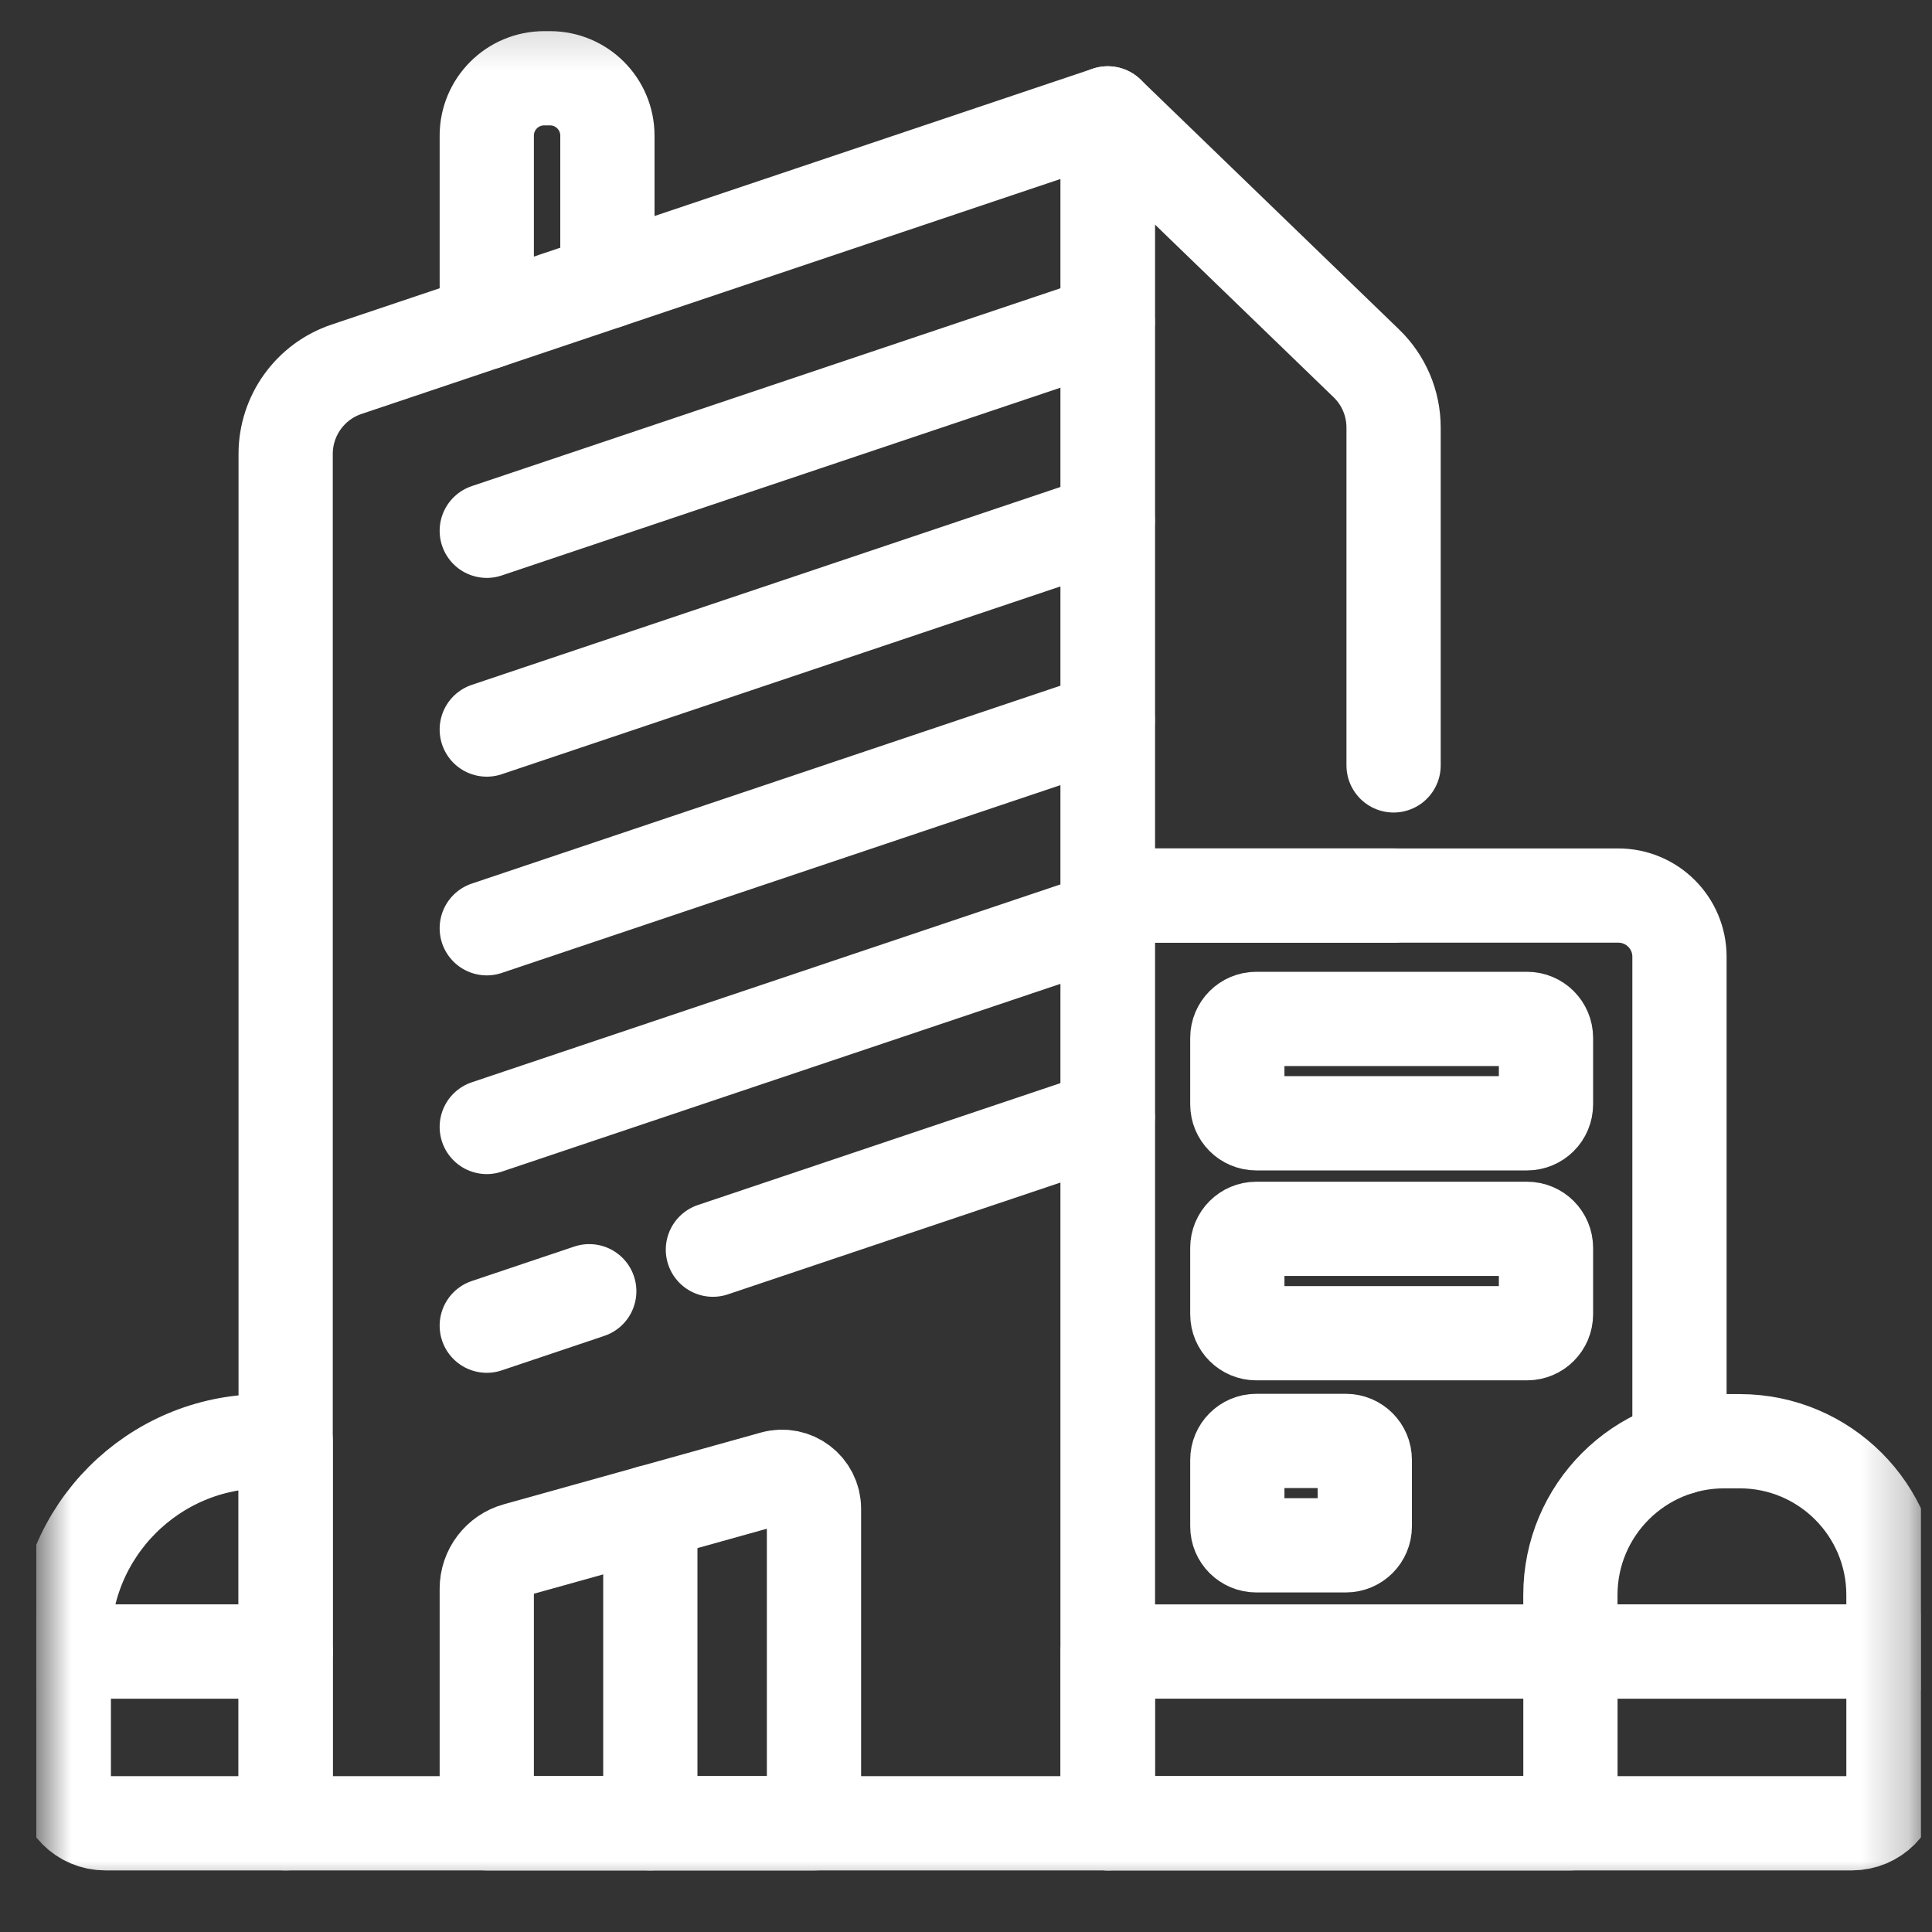 <svg width="41" height="41" viewBox="0 0 41 41" fill="none" xmlns="http://www.w3.org/2000/svg">
<rect x="0" y="0" width="41" height="41" fill="#333333" stroke="none"/>
<g clip-path="url(#clip0_3409_4295)">
<mask id="mask0_3409_4295" style="mask-type:luminance" maskUnits="userSpaceOnUse" x="0" y="0" width="41" height="41">
<path d="M0.768 0.177H40.768V40.177H0.768V0.177Z" fill="white"/>
</mask>
<g mask="url(#mask0_3409_4295)">
<path d="M23.508 38.693H6.062V9.633C6.062 8.819 6.583 8.095 7.355 7.836L23.508 2.406V38.693Z" stroke="white" stroke-width="2" stroke-miterlimit="10" stroke-linecap="round" stroke-linejoin="round"/>
<path d="M33.327 35.048V38.693H23.508V19.005H34.341C35.059 19.005 35.641 19.586 35.641 20.304V30.726" stroke="white" stroke-width="2" stroke-miterlimit="10" stroke-linecap="round" stroke-linejoin="round"/>
<path d="M23.508 38.693H39.301C39.788 38.693 40.182 38.299 40.182 37.812V35.048H23.508V38.693Z" stroke="white" stroke-width="2" stroke-miterlimit="10" stroke-linecap="round" stroke-linejoin="round"/>
<path d="M36.589 30.585H36.919C38.721 30.585 40.182 32.046 40.182 33.848V35.048H33.326V33.848C33.326 32.046 34.787 30.585 36.589 30.585Z" stroke="white" stroke-width="2" stroke-miterlimit="10" stroke-linecap="round" stroke-linejoin="round"/>
<path d="M2.234 38.693H6.062V35.048H1.354V37.812C1.354 38.299 1.748 38.693 2.234 38.693Z" stroke="white" stroke-width="2" stroke-miterlimit="10" stroke-linecap="round" stroke-linejoin="round"/>
<path d="M5.601 30.585H6.062V35.048H1.354V34.833C1.354 32.487 3.255 30.585 5.601 30.585Z" stroke="white" stroke-width="2" stroke-miterlimit="10" stroke-linecap="round" stroke-linejoin="round"/>
<path d="M29.574 19.005H23.508V2.406L28.996 7.711C29.366 8.068 29.574 8.56 29.574 9.074V16.243" stroke="white" stroke-width="2" stroke-miterlimit="10" stroke-linecap="round" stroke-linejoin="round"/>
<path d="M10.33 6.836V2.879C10.33 2.206 10.875 1.661 11.549 1.661H11.672C12.345 1.661 12.89 2.206 12.89 2.879V5.975" stroke="white" stroke-width="2" stroke-miterlimit="10" stroke-linecap="round" stroke-linejoin="round"/>
<path d="M23.508 6.835L10.33 11.264" stroke="white" stroke-width="2" stroke-miterlimit="10" stroke-linecap="round" stroke-linejoin="round"/>
<path d="M23.508 11.052L10.33 15.482" stroke="white" stroke-width="2" stroke-miterlimit="10" stroke-linecap="round" stroke-linejoin="round"/>
<path d="M23.508 15.269L10.33 19.699" stroke="white" stroke-width="2" stroke-miterlimit="10" stroke-linecap="round" stroke-linejoin="round"/>
<path d="M23.508 19.486L10.33 23.916" stroke="white" stroke-width="2" stroke-miterlimit="10" stroke-linecap="round" stroke-linejoin="round"/>
<path d="M12.505 27.402L10.33 28.133" stroke="white" stroke-width="2" stroke-miterlimit="10" stroke-linecap="round" stroke-linejoin="round"/>
<path d="M23.508 23.703L15.129 26.52" stroke="white" stroke-width="2" stroke-miterlimit="10" stroke-linecap="round" stroke-linejoin="round"/>
<path d="M17.274 38.693H10.33V33.716C10.33 33.33 10.587 32.991 10.959 32.887L16.413 31.365C16.846 31.244 17.274 31.569 17.274 32.019V38.693Z" stroke="white" stroke-width="2" stroke-miterlimit="10" stroke-linecap="round" stroke-linejoin="round"/>
<path d="M32.406 23.838H26.66C26.438 23.838 26.258 23.658 26.258 23.436V22.025C26.258 21.803 26.438 21.623 26.66 21.623H32.406C32.628 21.623 32.808 21.803 32.808 22.025V23.436C32.808 23.658 32.628 23.838 32.406 23.838Z" stroke="white" stroke-width="2" stroke-miterlimit="10" stroke-linecap="round" stroke-linejoin="round"/>
<path d="M32.406 28.293H26.66C26.438 28.293 26.258 28.113 26.258 27.891V26.481C26.258 26.259 26.438 26.078 26.66 26.078H32.406C32.628 26.078 32.808 26.259 32.808 26.481V27.891C32.808 28.113 32.628 28.293 32.406 28.293Z" stroke="white" stroke-width="2" stroke-miterlimit="10" stroke-linecap="round" stroke-linejoin="round"/>
<path d="M28.561 32.794H26.66C26.438 32.794 26.258 32.614 26.258 32.392V30.982C26.258 30.759 26.438 30.579 26.66 30.579H28.561C28.783 30.579 28.963 30.759 28.963 30.982V32.392C28.963 32.614 28.783 32.794 28.561 32.794Z" stroke="white" stroke-width="2" stroke-miterlimit="10" stroke-linecap="round" stroke-linejoin="round"/>
<path d="M13.801 32.093V38.693" stroke="white" stroke-width="2" stroke-miterlimit="10" stroke-linecap="round" stroke-linejoin="round"/>
</g>
</g>
<defs>
<clipPath id="clip0_3409_4295">
<rect width="40" height="40" fill="white" transform="translate(0.768 0.177)"/>
</clipPath>
</defs>
</svg>
